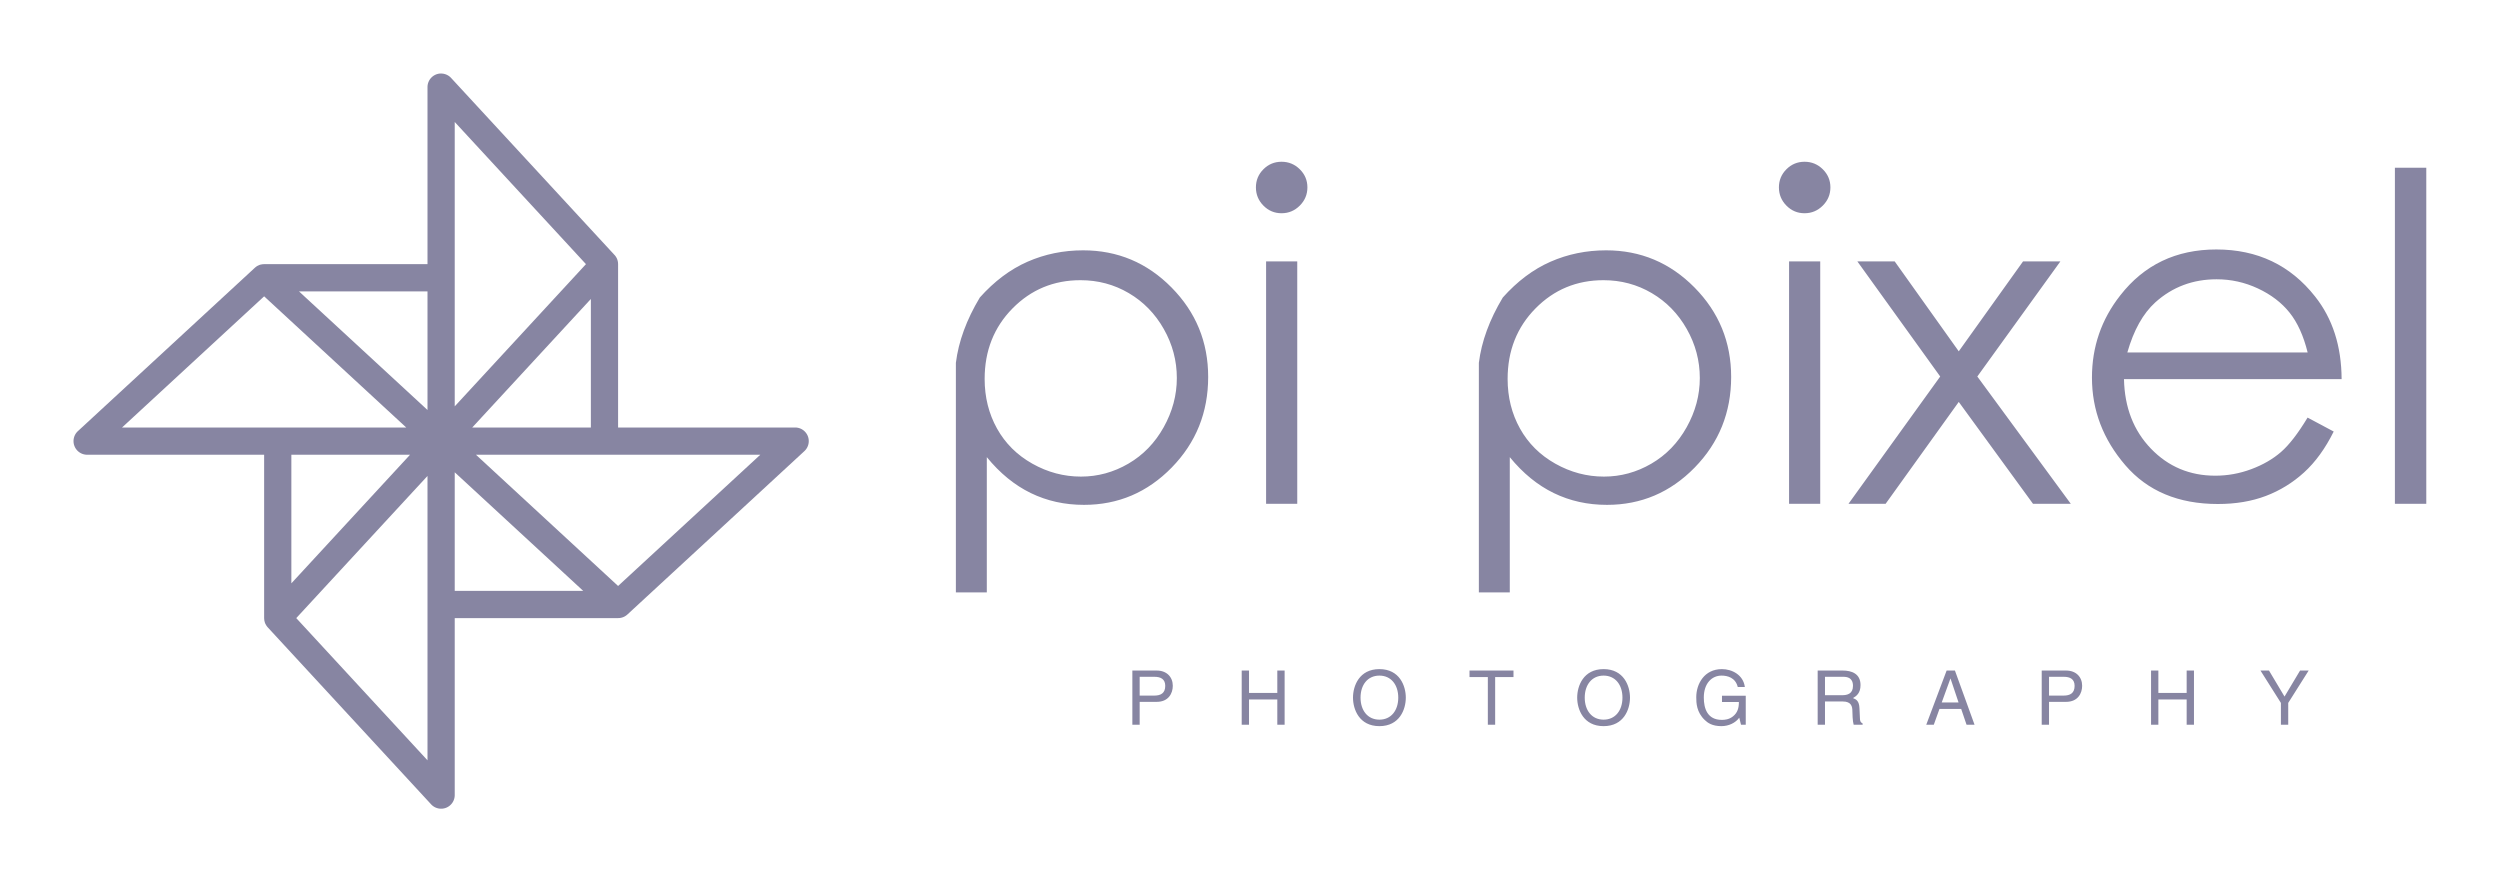 
        <svg xmlns="http://www.w3.org/2000/svg" xmlns:xlink="http://www.w3.org/1999/xlink" version="1.1" width="3187.5" 
        height="1124.935" viewBox="0 0 3187.5 1124.935">
			<rect fill="#ffffff" width="3187.5" height="1124.935"/>
			<g transform="scale(9.375) translate(10, 10)">
				<defs id="SvgjsDefs8470"></defs><g id="SvgjsG8471" featureKey="S6ay6y-0" transform="matrix(3.703,0,0,3.703,-7.405,-7.404)" fill="#8785a2"><g xmlns="http://www.w3.org/2000/svg" transform="translate(0,-1020.362)"><path style="color:;font-style:normal;font-variant:normal;font-weight:normal;font-stretch:normal;font-size:medium;line-height:normal;font-family:sans-serif;text-indent:0;text-align:start;text-decoration:none;text-decoration-line:none;text-decoration-style:solid;text-decoration-color:;letter-spacing:normal;word-spacing:normal;text-transform:none;direction:ltr;block-progression:tb;writing-mode:lr-tb;baseline-shift:baseline;text-anchor:start;white-space:normal;clip-rule:nonzero;display:inline;overflow:visible;visibility:visible;opacity:1;isolation:auto;mix-blend-mode:normal;color-interpolation:sRGB;color-interpolation-filters:linearRGB;solid-color:;solid-opacity:1;fill:#8785a2;fill-opacity:1;fill-rule:nonzero;stroke:none;stroke-width:1;stroke-linecap:round;stroke-linejoin:round;stroke-miterlimit:4.1;stroke-dasharray:none;stroke-dashoffset:0;stroke-opacity:1;color-rendering:auto;image-rendering:auto;shape-rendering:auto;text-rendering:auto;enable-background:accumulate" d="M 15.461 2 A 0.5 0.5 0 0 0 15 2.5 L 15 9 L 9.023 9 L 9 9 A 0.5 0.5 0 0 0 8.973 9.002 A 0.5 0.5 0 0 0 8.926 9.006 A 0.5 0.5 0 0 0 8.889 9.014 A 0.5 0.5 0 0 0 8.865 9.018 A 0.5 0.5 0 0 0 8.852 9.021 A 0.5 0.5 0 0 0 8.826 9.031 A 0.5 0.5 0 0 0 8.787 9.049 A 0.5 0.5 0 0 0 8.773 9.055 A 0.5 0.5 0 0 0 8.74 9.072 A 0.5 0.5 0 0 0 8.734 9.076 A 0.5 0.5 0 0 0 8.695 9.104 A 0.5 0.5 0 0 0 8.662 9.131 A 0.5 0.5 0 0 0 8.66 9.133 L 8.656 9.137 A 0.5 0.5 0 0 0 8.639 9.152 L 2.16 15.133 A 0.5 0.5 0 0 0 2.5 16 L 9 16 L 9 22 A 0.5 0.5 0 0 0 9.002 22.027 A 0.5 0.5 0 0 0 9.006 22.068 A 0.5 0.5 0 0 0 9.008 22.088 A 0.5 0.5 0 0 0 9.01 22.098 A 0.5 0.5 0 0 0 9.018 22.127 A 0.5 0.5 0 0 0 9.029 22.168 A 0.5 0.5 0 0 0 9.035 22.186 A 0.5 0.5 0 0 0 9.041 22.199 A 0.5 0.5 0 0 0 9.059 22.232 A 0.5 0.5 0 0 0 9.068 22.252 A 0.5 0.5 0 0 0 9.076 22.264 A 0.5 0.5 0 0 0 9.088 22.281 A 0.5 0.5 0 0 0 9.111 22.314 A 0.5 0.5 0 0 0 9.123 22.328 A 0.5 0.5 0 0 0 9.133 22.34 L 15.133 28.84 A 0.5 0.5 0 0 0 16 28.5 L 16 22 L 22 22 A 0.5 0.5 0 0 0 22.34 21.869 L 28.84 15.869 A 0.5 0.5 0 0 0 28.5 15 L 22 15 L 22 9.021 A 0.5 0.5 0 0 0 21.998 8.973 A 0.5 0.5 0 0 0 21.994 8.922 A 0.5 0.5 0 0 0 21.992 8.916 A 0.5 0.5 0 0 0 21.969 8.826 A 0.5 0.5 0 0 0 21.961 8.805 A 0.5 0.5 0 0 0 21.949 8.779 A 0.5 0.5 0 0 0 21.947 8.775 A 0.5 0.5 0 0 0 21.924 8.736 A 0.5 0.5 0 0 0 21.912 8.717 A 0.5 0.5 0 0 0 21.896 8.695 A 0.5 0.5 0 0 0 21.883 8.678 A 0.5 0.5 0 0 0 21.867 8.662 L 21.848 8.641 A 0.5 0.5 0 0 0 21.846 8.639 L 15.867 2.162 A 0.5 0.5 0 0 0 15.512 2 A 0.5 0.5 0 0 0 15.461 2 z M 16 3.779 L 20.82 9 L 16 14.223 L 16 3.779 z M 10.279 10 L 15 10 L 15 14.357 L 10.279 10 z M 9 10.182 L 14.219 15 L 9.5 15 L 3.781 15 L 9 10.182 z M 21 10.279 L 21 15 L 16.643 15 L 21 10.279 z M 10 16 L 14.359 16 L 10 20.723 L 10 16 z M 16.779 16 L 21.5 16 L 27.223 16 L 22 20.82 L 16.779 16 z M 16 16.645 L 20.719 21 L 16 21 L 16 16.645 z M 15 16.779 L 15 21.5 L 15 27.223 L 10.18 22 L 15 16.779 z " transform="translate(0,1020.362)"></path></g></g><g id="SvgjsG8472" featureKey="j5pGhi-0" transform="matrix(3.077,0,0,3.077,115.883,-1.313)" fill="#8785a2"><path d="M2.393 10.332 q-0.879 1.465 -1.055 2.881 q0 10.166 0 10.146 l1.367 0 l0 -5.977 q0.869 1.064 1.943 1.587 t2.353 0.522 q2.266 0 3.877 -1.65 t1.611 -4.004 q0 -2.314 -1.621 -3.955 t-3.906 -1.641 q-1.309 0 -2.456 0.503 t-2.114 1.587 z M6.846 9.561 q1.162 0 2.134 0.571 t1.548 1.587 t0.576 2.168 q0 1.133 -0.581 2.173 t-1.562 1.611 t-2.095 0.571 q-1.133 0 -2.148 -0.571 t-1.562 -1.553 t-0.547 -2.192 q0 -1.865 1.23 -3.115 t3.008 -1.25 z M15.732 4.326 q0.469 0 0.806 0.332 t0.337 0.801 t-0.337 0.806 t-0.806 0.337 t-0.801 -0.337 t-0.332 -0.806 t0.332 -0.801 t0.801 -0.332 z M15.049 8.73 l1.377 0 l0 10.713 l-1.377 0 l0 -10.713 z M25.508 10.332 q-0.879 1.465 -1.055 2.881 q0 10.166 0 10.146 l1.367 0 l0 -5.977 q0.869 1.064 1.943 1.587 t2.353 0.522 q2.266 0 3.877 -1.65 t1.611 -4.004 q0 -2.314 -1.621 -3.955 t-3.906 -1.641 q-1.309 0 -2.456 0.503 t-2.114 1.587 z M29.961 9.561 q1.162 0 2.134 0.571 t1.548 1.587 t0.576 2.168 q0 1.133 -0.581 2.173 t-1.562 1.611 t-2.095 0.571 q-1.133 0 -2.148 -0.571 t-1.562 -1.553 t-0.547 -2.192 q0 -1.865 1.23 -3.115 t3.008 -1.25 z M38.848 4.326 q0.469 0 0.806 0.332 t0.337 0.801 t-0.337 0.806 t-0.806 0.337 t-0.801 -0.337 t-0.332 -0.806 t0.332 -0.801 t0.801 -0.332 z M38.164 8.73 l1.377 0 l0 10.713 l-1.377 0 l0 -10.713 z M41.182 8.73 l1.65 0 l2.832 3.975 l2.842 -3.975 l1.65 0 l-3.672 5.088 l4.131 5.625 l-1.67 0 l-3.281 -4.502 l-3.232 4.502 l-1.641 0 l4.053 -5.625 z M61.084 15.635 l1.152 0.615 q-0.557 1.123 -1.309 1.807 t-1.69 1.04 t-2.119 0.356 q-2.617 0 -4.092 -1.714 t-1.475 -3.872 q0 -2.041 1.25 -3.633 q1.582 -2.031 4.248 -2.031 q2.725 0 4.365 2.08 q1.162 1.465 1.172 3.652 l-9.619 0 q0.039 1.875 1.191 3.071 t2.842 1.196 q0.82 0 1.592 -0.288 t1.313 -0.757 t1.177 -1.523 z M61.084 12.754 q-0.273 -1.104 -0.801 -1.763 t-1.397 -1.065 t-1.826 -0.405 q-1.572 0 -2.705 1.016 q-0.82 0.742 -1.24 2.217 l7.969 0 z M64.941 4.59 l1.387 0 l0 14.854 l-1.387 0 l0 -14.854 z"></path></g><g id="SvgjsG8473" featureKey="sloganFeature-0" transform="matrix(0.513,0,0,0.513,143.118,78.301)" fill="#8785a2"><path d="M3.66 7.3 l0 4.98 l3.86 0 c1.74 0 2.92 -0.64 2.92 -2.58 c0 -1.82 -1.24 -2.4 -2.84 -2.4 l-3.94 0 z M3.66 13.94 l0 6.06 l-1.94 0 l0 -14.36 l6.46 0 c2.66 0 4.26 1.72 4.26 4.04 c0 2 -1.14 4.26 -4.26 4.26 l-4.52 0 z M40.147 11.58 l0 -5.94 l1.94 0 l0 14.36 l-1.94 0 l0 -6.7 l-7.5 0 l0 6.7 l-1.94 0 l0 -14.36 l1.94 0 l0 5.94 l7.5 0 z M72.214 12.82 c0 -3.38 -1.88 -5.84 -5 -5.84 s-5 2.46 -5 5.84 s1.88 5.84 5 5.84 s5 -2.46 5 -5.84 z M74.214 12.82 c0 3.1 -1.64 7.56 -7 7.56 s-7 -4.46 -7 -7.56 s1.64 -7.56 7 -7.56 s7 4.46 7 7.56 z M91.101 7.36 l0 -1.72 l11.66 0 l0 1.72 l-4.86 0 l0 12.64 l-1.94 0 l0 -12.64 l-4.86 0 z M131.648 12.82 c0 -3.38 -1.88 -5.84 -5 -5.84 s-5 2.46 -5 5.84 s1.88 5.84 5 5.84 s5 -2.46 5 -5.84 z M133.648 12.82 c0 3.1 -1.64 7.56 -7 7.56 s-7 -4.46 -7 -7.56 s1.64 -7.56 7 -7.56 s7 4.46 7 7.56 z M158.035 13.98 l0 -1.66 l6.3 0 l0 7.68 l-1.26 0 l-0.46 -1.86 c-0.98 1.36 -2.78 2.24 -4.74 2.24 c-2.46 0 -3.66 -0.9 -4.4 -1.62 c-2.2 -2.08 -2.26 -4.54 -2.26 -6.06 c0 -3.5 2.12 -7.44 6.8 -7.44 c2.68 0 5.66 1.52 6.08 4.74 l-1.88 0 c-0.62 -2.5 -2.72 -3.02 -4.3 -3.02 c-2.58 0 -4.7 2.06 -4.7 5.82 c0 2.92 0.96 5.92 4.78 5.92 c0.72 0 1.88 -0.08 2.94 -0.92 c1.26 -1 1.58 -2.28 1.58 -3.82 l-4.48 0 z M185.342 13.84 l0 6.16 l-1.94 0 l0 -14.36 l6.64 0 c2.36 0 4.72 0.82 4.72 3.86 c0 2.12 -1.08 2.9 -2 3.44 c0.82 0.34 1.64 0.7 1.72 2.7 l0.12 2.6 c0.02 0.8 0.12 1.1 0.72 1.44 l0 0.32 l-2.38 0 c-0.28 -0.88 -0.34 -3.06 -0.34 -3.6 c0 -1.18 -0.24 -2.56 -2.56 -2.56 l-4.7 0 z M185.342 7.3 l0 4.88 l4.5 0 c1.42 0 2.92 -0.36 2.92 -2.48 c0 -2.22 -1.62 -2.4 -2.58 -2.4 l-4.84 0 z M221.449 15.82 l-5.76 0 l-1.5 4.18 l-2 0 l5.4 -14.36 l2.2 0 l5.2 14.36 l-2.12 0 z M216.289 14.1 l4.46 0 l-2.12 -6.32 l-0.04 0 z M244.736 7.3 l0 4.98 l3.86 0 c1.74 0 2.92 -0.64 2.92 -2.58 c0 -1.82 -1.24 -2.4 -2.84 -2.4 l-3.94 0 z M244.736 13.94 l0 6.06 l-1.94 0 l0 -14.36 l6.46 0 c2.66 0 4.26 1.72 4.26 4.04 c0 2 -1.14 4.26 -4.26 4.26 l-4.52 0 z M281.223 11.58 l0 -5.94 l1.94 0 l0 14.36 l-1.94 0 l0 -6.7 l-7.5 0 l0 6.7 l-1.94 0 l0 -14.36 l1.94 0 l0 5.94 l7.5 0 z M308.15 14.22 l0 5.78 l-1.94 0 l0 -5.78 l-5.42 -8.58 l2.26 0 l4.12 6.9 l4.12 -6.9 l2.28 0 z"></path></g>
			</g>
		</svg>
	